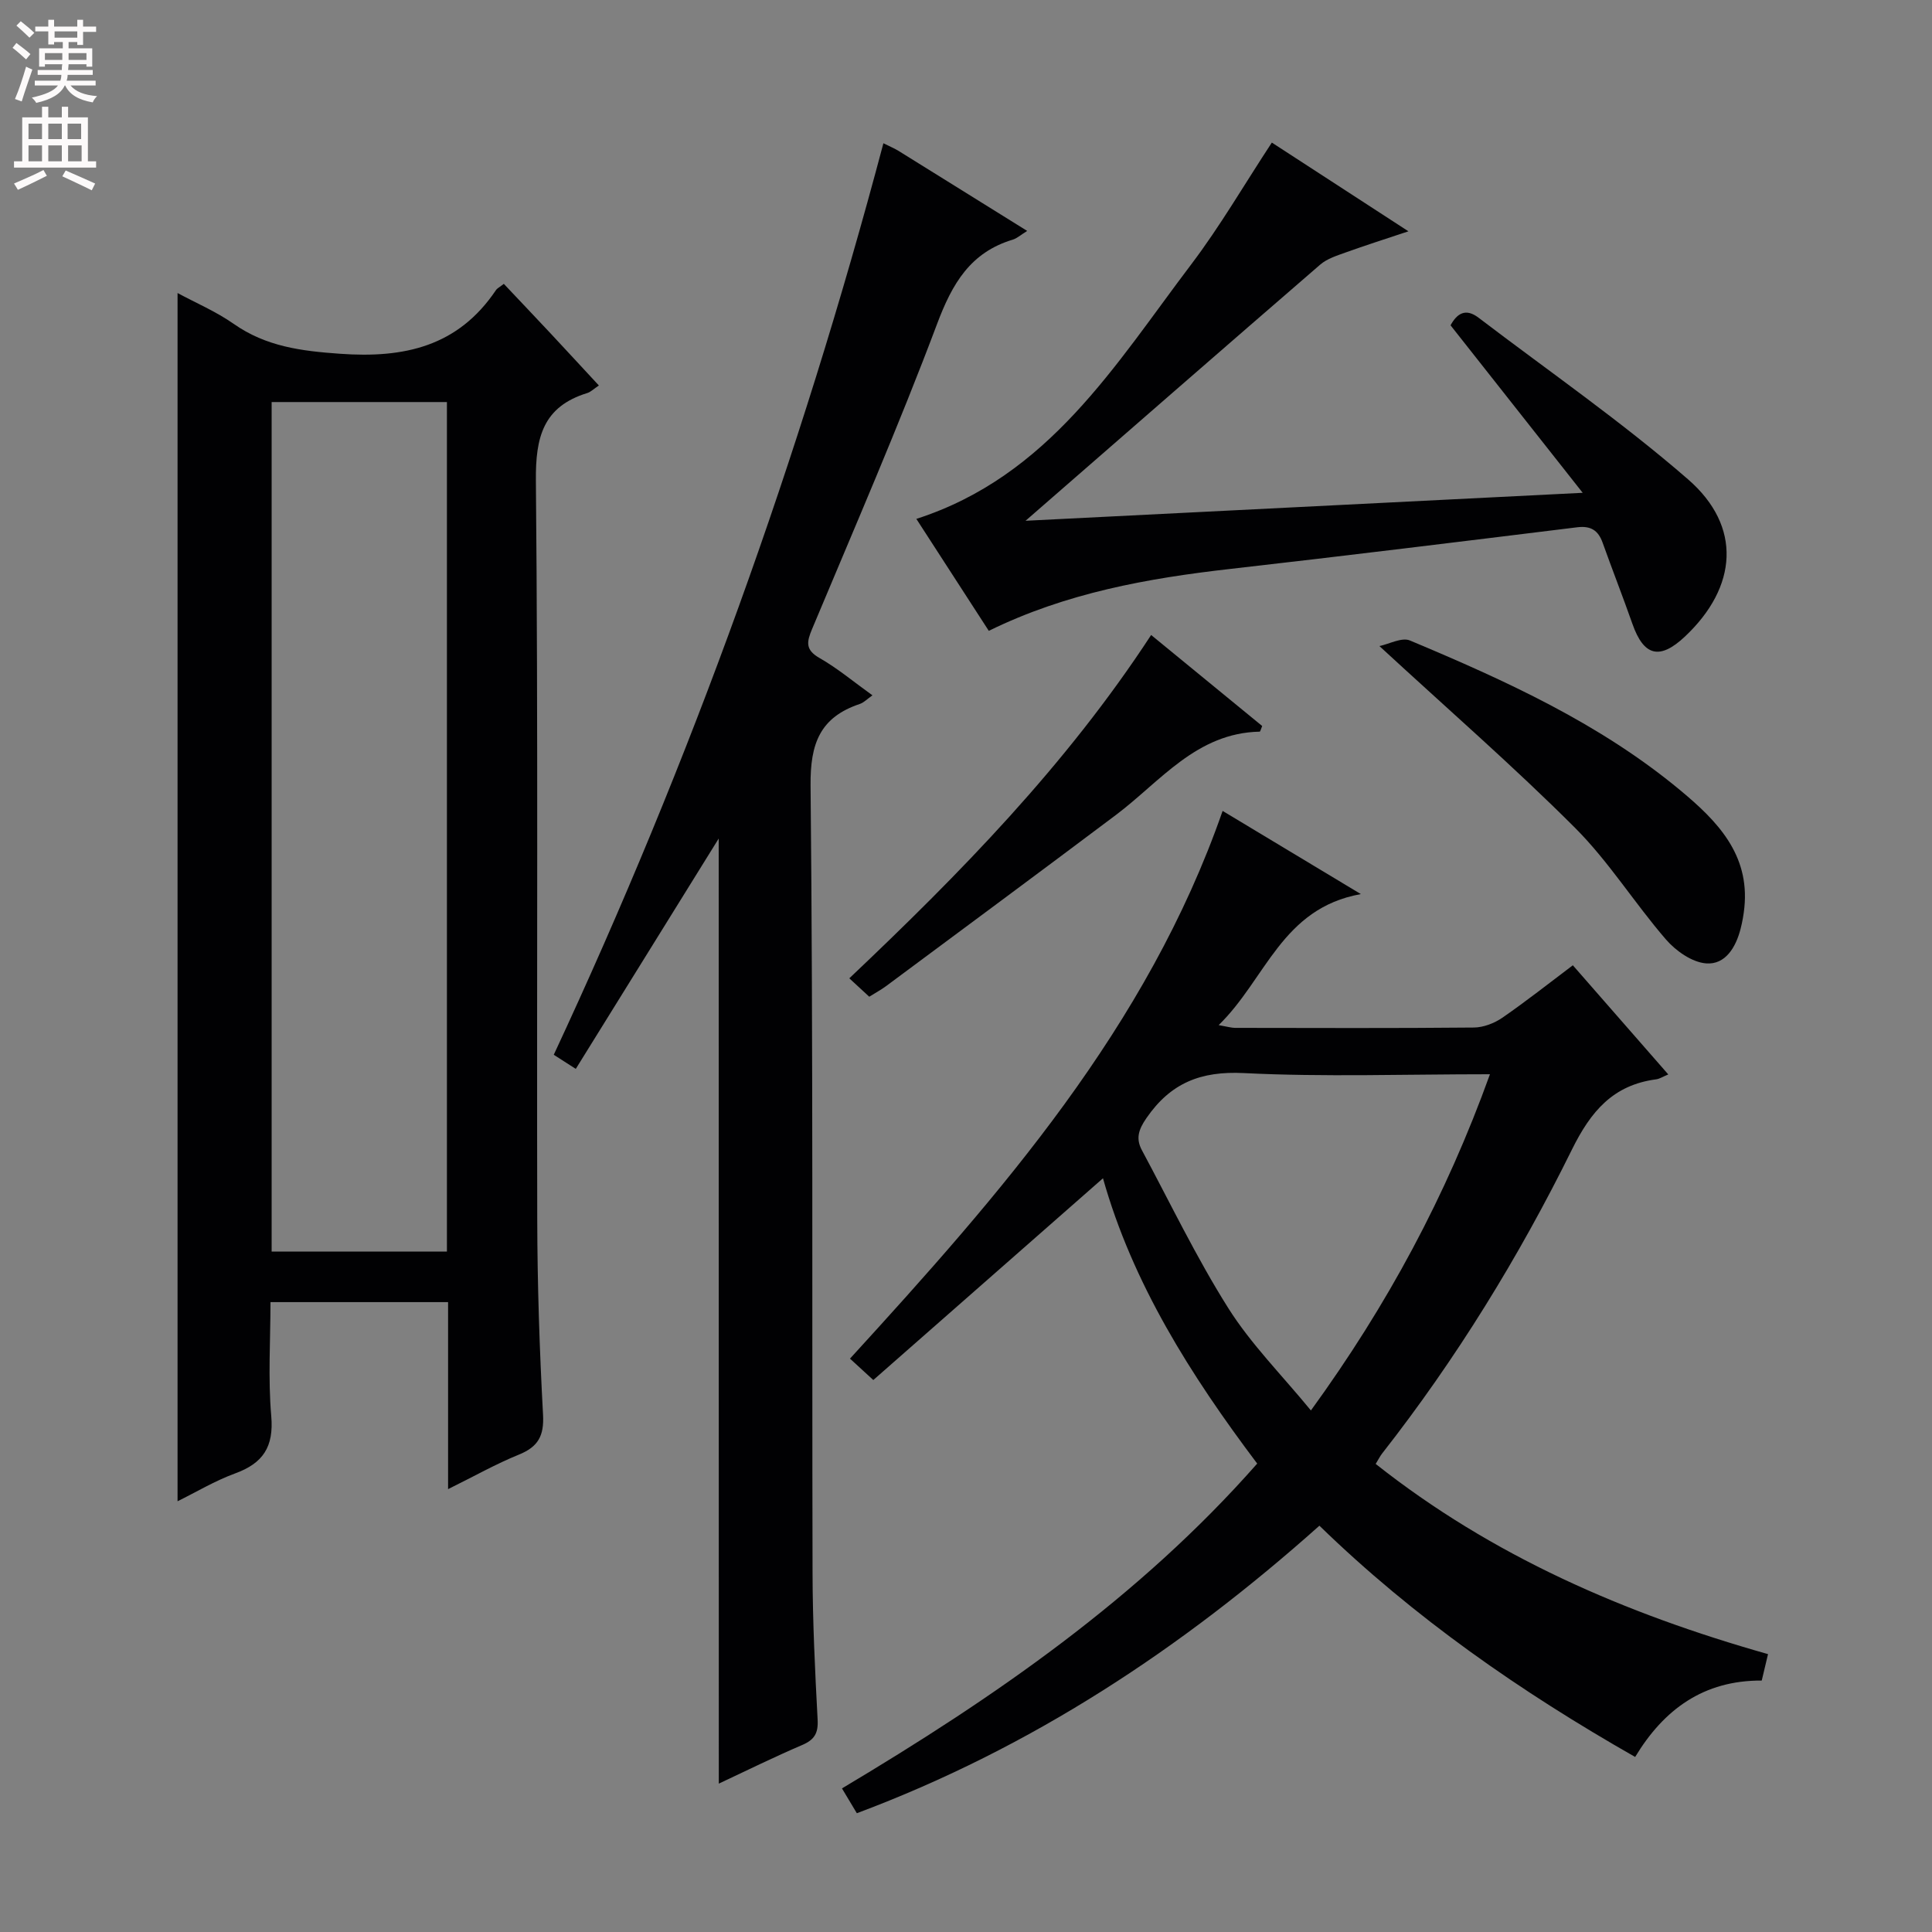 <svg enable-background="new 0 0 400 400" viewBox="0 0 400 400" xmlns="http://www.w3.org/2000/svg"><rect x="0" y="0" width="400" height="400" fill="#808080" stroke="none"/><g fill="#010103"><path d="m92.77 308.31c0-13.38 0-25.85 0-38.72-12.18 0-24.07 0-36.77 0 0 7.79-.52 15.75.16 23.6.55 6.37-1.7 9.76-7.49 11.87-4.16 1.52-8.03 3.85-11.91 5.76 0-83.35 0-166.47 0-250.15 3.74 2.02 7.95 3.81 11.62 6.38 6.69 4.69 13.94 5.62 21.96 6.19 13.38.97 24.49-1.51 32.34-13.17.26-.39.76-.62 1.63-1.3 3.23 3.42 6.49 6.85 9.72 10.3 3.26 3.49 6.49 7 9.96 10.74-1.06.7-1.66 1.33-2.39 1.56-9.15 2.82-10.74 9.12-10.65 18.16.48 50.98.16 101.97.28 152.95.03 13.47.47 26.96 1.2 40.41.24 4.39-1.01 6.65-4.99 8.27-4.74 1.92-9.22 4.46-14.67 7.15zm-36.53-225.07v175.88h36.29c0-58.86 0-117.25 0-175.88-12.19 0-24.1 0-36.29 0z"/><path d="m253.13 167.89c9.29 5.59 18.3 11.01 28.62 17.22-16.42 2.96-19.63 17.59-29.44 27.13 1.88.33 2.62.56 3.36.57 16.49.02 32.99.09 49.48-.07 1.98-.02 4.22-.88 5.88-2.02 4.92-3.39 9.61-7.11 14.61-10.87 6.54 7.48 12.98 14.85 19.76 22.6-1.13.47-1.79.91-2.49 1.01-8.92 1.17-13.53 6.59-17.46 14.55-10.98 22.24-23.97 43.36-39.31 62.94-.4.51-.69 1.11-1.32 2.14 24.11 19.08 51.62 31 81.23 39.38-.47 1.96-.87 3.65-1.3 5.47-12.03-.06-20.26 5.96-26.21 15.82-23.7-13.5-45.75-28.81-65.37-47.88-28.47 25.41-59.62 46-95.77 59.53-.93-1.56-1.83-3.05-3.08-5.14 31.55-18.81 61.44-39.39 85.97-67.25-13.79-18.31-25.8-37.31-31.93-59.07-15.87 13.94-31.57 27.73-47.55 41.77-2.01-1.85-3.3-3.02-4.83-4.43 31.21-34.15 61.55-68.6 77.15-113.4zm55.35 54.52c-17.69 0-34.36.59-50.96-.24-8.96-.45-15.17 2.07-20.17 9.33-1.66 2.4-2.21 4.26-.93 6.64 5.88 10.96 11.28 22.23 17.9 32.72 4.7 7.45 11.09 13.84 17.09 21.16 15.87-21.86 27.96-44.35 37.07-69.61z"/><path d="m148.8 173.61c-9.79 15.77-19.58 31.56-29.59 47.69-1.78-1.14-2.96-1.9-4.56-2.92 28.37-60.82 50.98-123.65 68.25-188.72 1.42.71 2.33 1.08 3.15 1.59 8.71 5.4 17.4 10.82 26.62 16.56-1.35.83-2.1 1.53-2.97 1.8-8.79 2.64-12.54 9.09-15.67 17.41-8 21.29-17.09 42.18-25.88 63.17-1.13 2.69-1.48 4.33 1.53 6.05 3.71 2.11 7.03 4.91 10.95 7.72-1.1.77-1.78 1.5-2.6 1.78-8.24 2.76-10.3 8.17-10.21 16.89.54 54.32.28 108.65.41 162.98.02 10.15.51 20.3 1.05 30.43.15 2.81-.66 4.16-3.21 5.25-5.78 2.47-11.42 5.26-17.25 7.99-.02-65.44-.02-130.53-.02-195.67z"/><path d="m204.72 130.61c-5.12-7.92-10.05-15.53-15-23.18 27.43-8.84 41.16-31.91 56.9-52.68 5.99-7.91 11-16.56 16.7-25.23 9.2 5.98 18.21 11.83 28.28 18.37-4.97 1.66-8.98 2.93-12.94 4.36-1.85.67-3.88 1.29-5.32 2.53-20.37 17.61-40.66 35.32-61.01 53.04 37.66-1.89 75.92-3.81 115.35-5.79-9.55-12.11-18.38-23.3-27.36-34.68 1.33-2.43 3.1-3.63 5.8-1.57 14.53 11.07 29.62 21.51 43.38 33.47 11.22 9.75 10.23 22.29-.64 32.53-5.22 4.92-8.53 4.09-10.88-2.6-1.98-5.63-4.16-11.19-6.17-16.81-.92-2.58-2.47-3.55-5.28-3.2-23.9 2.94-47.8 5.89-71.73 8.61-17.21 1.95-34.11 4.98-50.08 12.83z"/><path d="m285.59 133.76c2.04-.42 4.63-1.86 6.31-1.16 19.79 8.3 39.34 17.18 56.02 31.05 7.52 6.25 14.36 13.18 13.23 24.27-.15 1.47-.41 2.95-.78 4.38-.97 3.81-3.15 7.47-7.13 7.16-2.92-.22-6.27-2.58-8.32-4.95-6.51-7.52-11.85-16.15-18.85-23.14-12.66-12.66-26.2-24.44-40.48-37.61z"/><path d="m179.97 206.36c-1.37-1.26-2.57-2.36-4.13-3.81 22.91-21.71 44.85-44.07 62.49-71.08 7.82 6.41 15.44 12.66 22.99 18.84-.27.64-.39 1.17-.51 1.17-13.12.27-20.55 10.32-29.8 17.27-15.81 11.88-31.71 23.64-47.58 35.43-1.06.78-2.22 1.4-3.46 2.18z"/></g><path d="m2.6 9.9.8-1c.9.7 1.9 1.4 2.9 2.3l-.9 1.1c-1.1-1-2-1.8-2.8-2.4zm.5 10.6c.9-2.1 1.6-4.3 2.3-6.7.4.2.8.4 1.3.6-.7 2.1-1.5 4.3-2.2 6.6zm.3-15.2.9-.9c1 .8 2 1.6 2.8 2.4l-1 1c-.9-.9-1.8-1.7-2.7-2.5zm12.6-1.2h1.2v1.4h2.7v1.1h-2.7v2.7h-1.2v-.6h-1.8v1.3h4.9v3.8h-1.2v-.5h-3.7c0 .4-.1.9-.1 1.2h5.1v1h-5.2c0 .5-.1.9-.2 1.2h6v1h-5.2c1.1 1.3 2.9 2 5.5 2.2-.4.4-.7.8-.9 1.3-2.9-.5-4.8-1.6-5.7-3.5h-.1c-.8 1.7-2.7 2.9-5.9 3.6-.2-.4-.6-.8-.9-1.1 2.8-.6 4.6-1.4 5.4-2.5h-4.8v-1h5.3c.1-.3.2-.7.2-1.2h-4.9v-1h5c0-.4 0-.8.1-1.2h-3.6v.5h-1.2v-3.8h4.9v-1.3h-1.8v.5h-1.2v-2.7h-2.7v-1h2.7v-1.4h1.2v1.4h4.8zm-6.7 8.3h3.6c0-.4 0-.9 0-1.4h-3.6zm1.9-4.6h4.8v-1.3h-4.7v1.3zm6.7 3.2h-3.7v1.4h3.7z" fill="#fcfafa"/><path d="m8.7 22.1h1.3v2.2h2.8v-2.2h1.3v2.2h4.1v9.1h1.7v1.3h-17v-1.3h1.7v-9.1h4.1zm.3 13.1.7 1.2c-1.8.9-3.8 1.9-6 2.9-.2-.4-.5-.8-.8-1.3 2.3-1 4.4-1.9 6.1-2.8zm-3.1-6.4h2.8v-3.2h-2.8zm0 4.6h2.8v-3.3h-2.8zm4.1-4.6h2.8v-3.2h-2.8zm0 4.6h2.8v-3.3h-2.8zm3.6 1.9c2.1.9 4.1 1.8 6.1 2.7l-.7 1.4c-2.2-1.1-4.2-2-6.1-2.9zm3.2-9.7h-2.8v3.2h2.8zm-2.7 7.8h2.8v-3.3h-2.8z" fill="#fcfafa"/></svg>